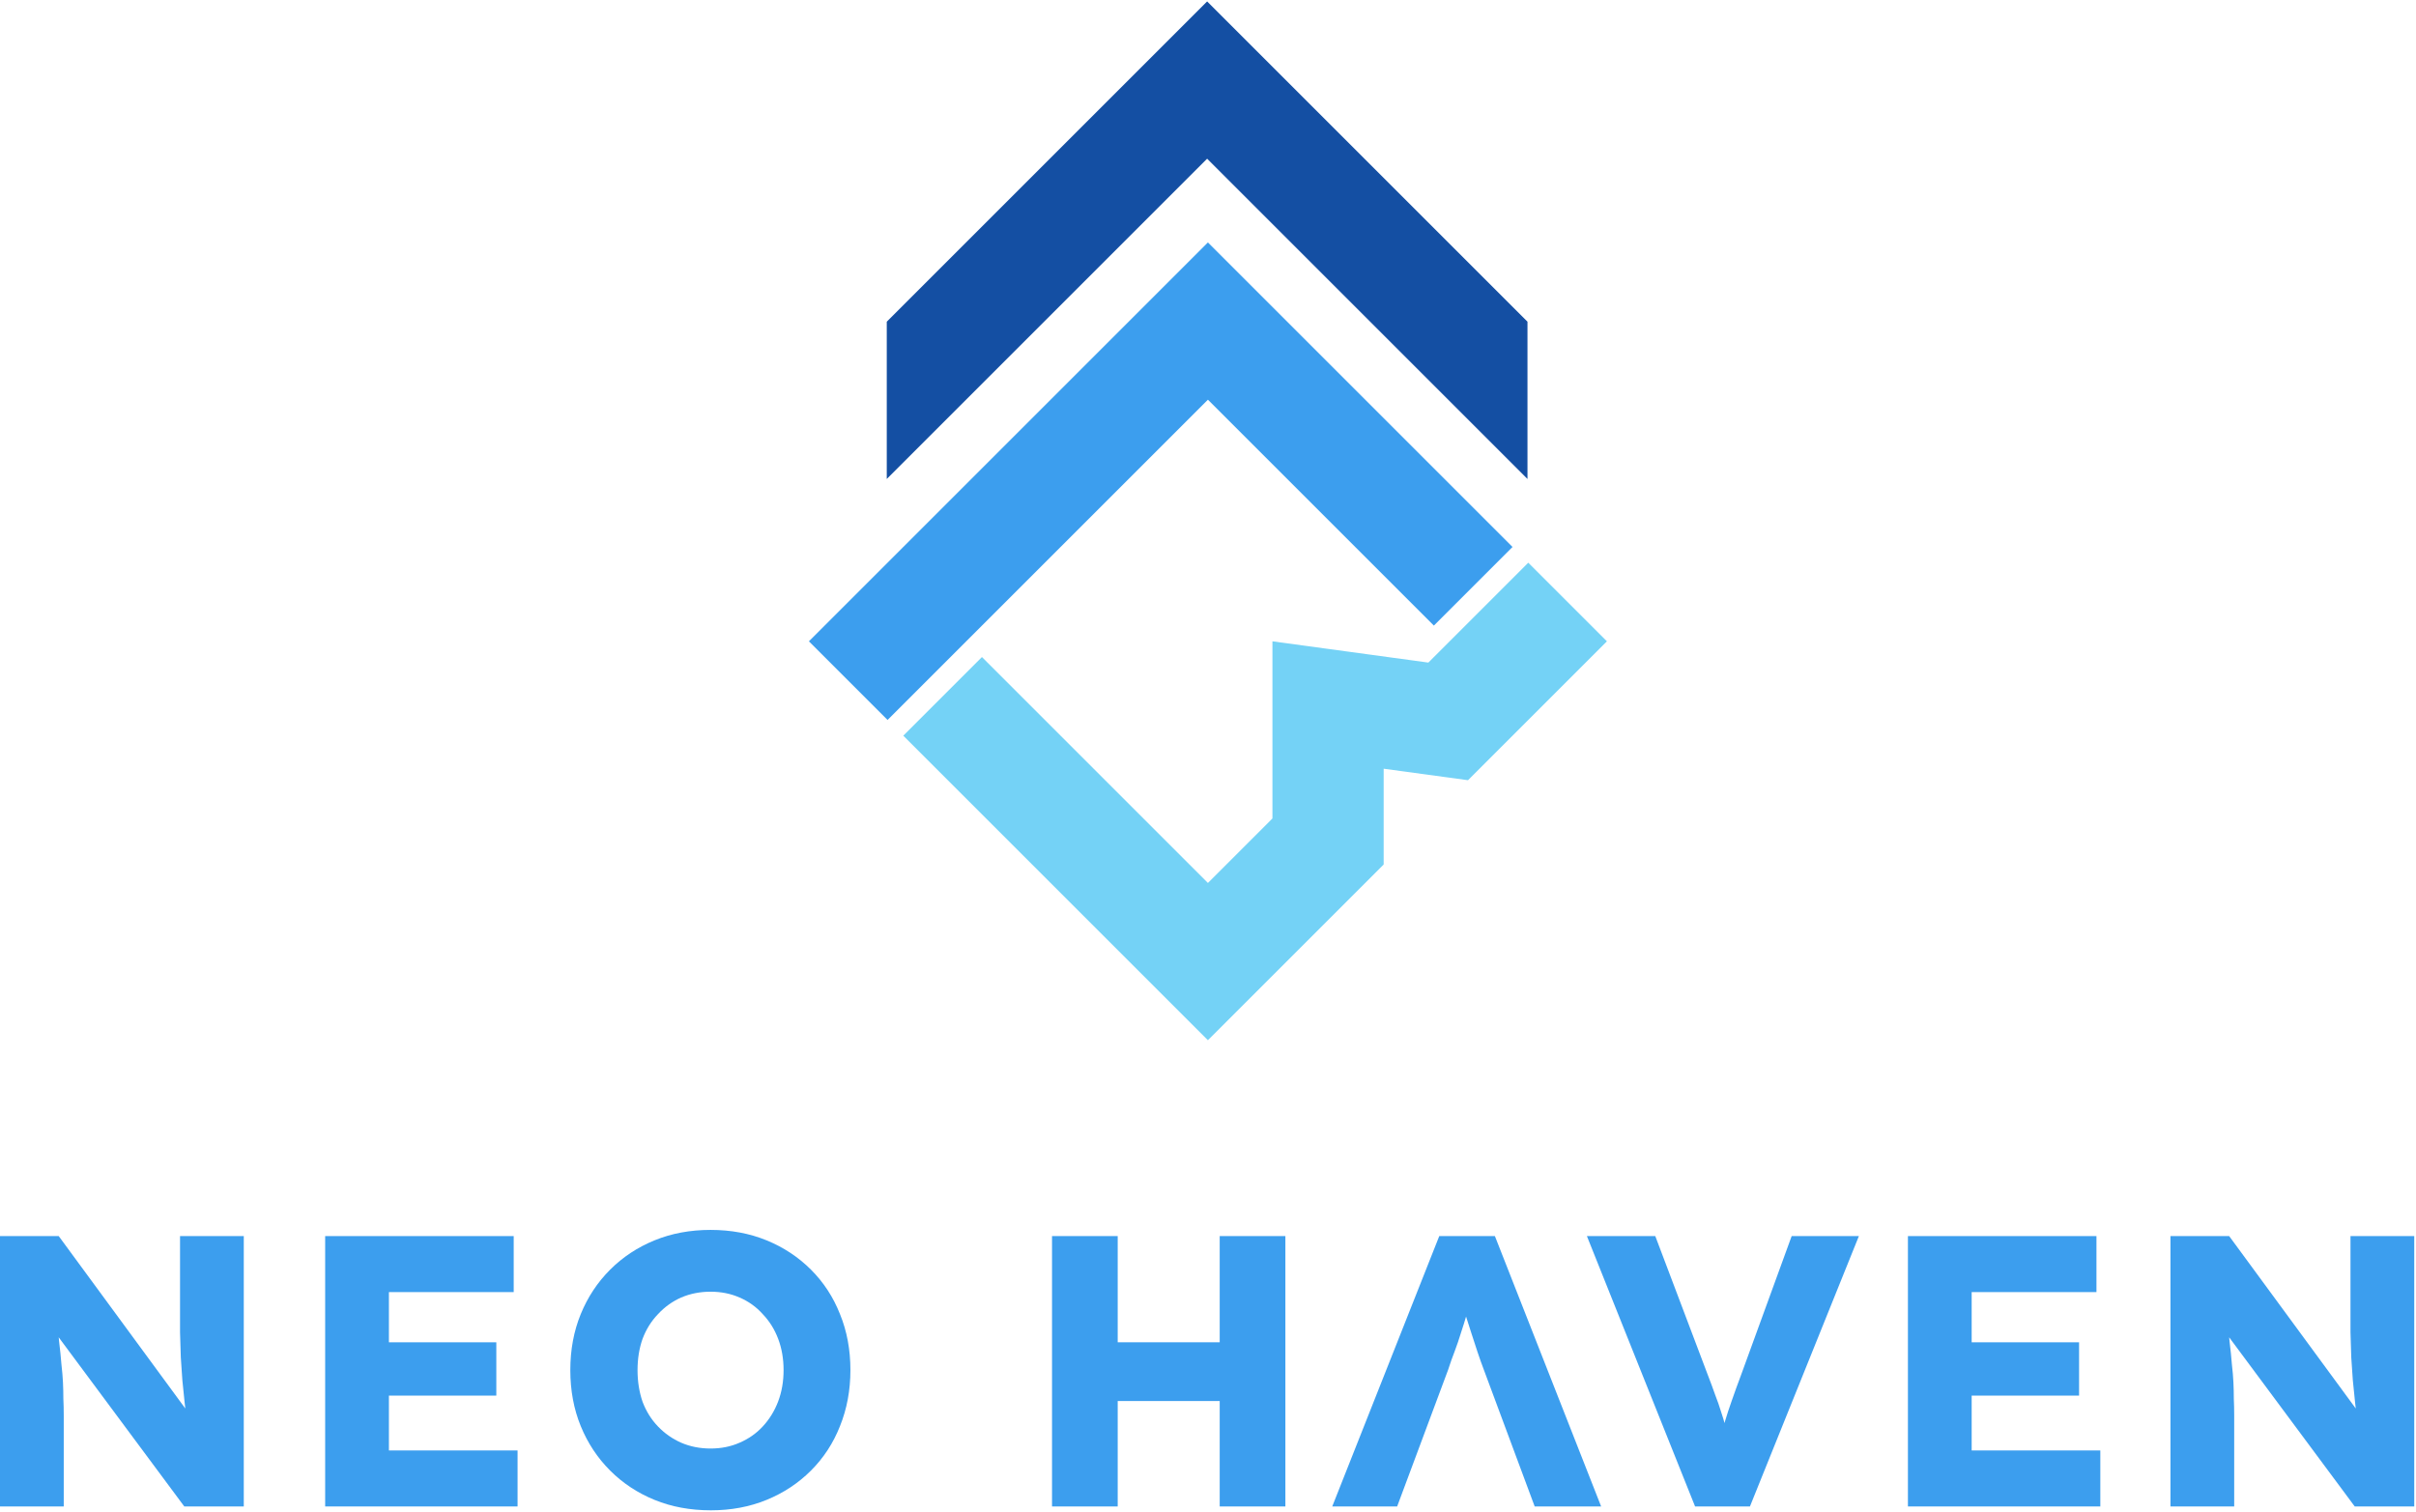 <svg width="1086" height="680" viewBox="0 0 1086 680" fill="none" xmlns="http://www.w3.org/2000/svg">
<path fill-rule="evenodd" clip-rule="evenodd" d="M686.605 144.645L542.605 0.645L398.605 144.645V215.355L433.96 180L542.605 71.355L651.249 180L686.605 215.355V144.645Z" fill="#144FA3"/>
<path fill-rule="evenodd" clip-rule="evenodd" d="M644.534 281.284L679.889 245.929L542.96 109L363.605 288.355L398.96 323.711L542.96 179.711L644.534 281.284Z" fill="#3C9EEE"/>
<path fill-rule="evenodd" clip-rule="evenodd" d="M686.96 253L722.316 288.355L659.87 350.801L621.96 345.634V388.711L542.96 467.711L406.031 330.782L441.387 295.426L542.96 397L571.96 368V288.357L642.05 297.91L651.605 288.355L686.96 253Z" fill="#74D2F6"/>
<path d="M0 677.344V555.779H26.397L90.132 642.611L84.401 641.742C83.822 637.922 83.359 634.275 83.012 630.802C82.664 627.328 82.317 623.913 81.97 620.555C81.738 617.198 81.507 613.783 81.275 610.309C81.159 606.836 81.043 603.073 80.928 599.021C80.928 594.969 80.928 590.569 80.928 585.823V555.779H109.582V677.344H82.838L16.324 587.733L25.181 588.949C25.76 594.506 26.223 599.253 26.571 603.189C27.034 607.01 27.381 610.425 27.613 613.435C27.96 616.445 28.192 619.166 28.307 621.597C28.423 624.029 28.481 626.46 28.481 628.891C28.597 631.207 28.655 633.812 28.655 636.706V677.344H0Z" fill="#3C9EEE"/>
<path d="M146.163 677.344V555.779H230.911V580.96H174.818V652.162H232.648V677.344H146.163ZM160.056 627.502V603.536H223.096V627.502H160.056Z" fill="#3C9EEE"/>
<path d="M319.572 679.08C310.31 679.08 301.858 677.517 294.217 674.391C286.576 671.265 279.919 666.866 274.246 661.193C268.573 655.52 264.173 648.863 261.047 641.221C257.921 633.58 256.358 625.186 256.358 616.04C256.358 606.894 257.921 598.5 261.047 590.859C264.173 583.218 268.573 576.56 274.246 570.887C279.919 565.214 286.576 560.815 294.217 557.689C301.858 554.563 310.252 553 319.399 553C328.545 553 336.939 554.563 344.58 557.689C352.221 560.815 358.878 565.214 364.551 570.887C370.224 576.56 374.566 583.218 377.576 590.859C380.702 598.5 382.265 606.894 382.265 616.04C382.265 625.071 380.702 633.464 377.576 641.221C374.566 648.863 370.224 655.52 364.551 661.193C358.878 666.866 352.221 671.265 344.58 674.391C336.939 677.517 328.603 679.08 319.572 679.08ZM319.399 651.294C324.145 651.294 328.487 650.426 332.423 648.689C336.476 646.952 339.949 644.521 342.843 641.395C345.853 638.153 348.169 634.391 349.79 630.107C351.411 625.823 352.221 621.134 352.221 616.04C352.221 610.946 351.411 606.257 349.79 601.973C348.169 597.69 345.853 593.985 342.843 590.859C339.949 587.617 336.476 585.128 332.423 583.391C328.487 581.655 324.145 580.786 319.399 580.786C314.652 580.786 310.252 581.655 306.2 583.391C302.264 585.128 298.79 587.617 295.78 590.859C292.77 593.985 290.454 597.69 288.834 601.973C287.328 606.257 286.576 610.946 286.576 616.04C286.576 621.134 287.328 625.881 288.834 630.281C290.454 634.564 292.77 638.269 295.78 641.395C298.79 644.521 302.264 646.952 306.2 648.689C310.252 650.426 314.652 651.294 319.399 651.294Z" fill="#3C9EEE"/>
<path d="M548.26 677.344V555.779H577.783V677.344H548.26ZM472.889 677.344V555.779H502.412V677.344H472.889ZM484.351 629.933L484.525 603.536H563.889V629.933H484.351Z" fill="#3C9EEE"/>
<path d="M598.847 677.344L646.952 555.779H671.96L719.718 677.344H689.848L666.924 615.693C665.998 613.262 665.071 610.657 664.145 607.878C663.219 605.099 662.293 602.263 661.367 599.368C660.44 596.358 659.514 593.464 658.588 590.685C657.778 587.791 657.083 585.128 656.504 582.697L661.714 582.523C661.019 585.417 660.209 588.254 659.283 591.032C658.472 593.811 657.604 596.59 656.678 599.368C655.867 602.031 654.941 604.752 653.899 607.531C652.857 610.193 651.873 612.972 650.947 615.866L628.023 677.344H598.847Z" fill="#3C9EEE"/>
<path d="M761.943 677.344L713.317 555.779H744.055L767.5 617.777C768.889 621.366 770.047 624.492 770.973 627.155C772.015 629.818 772.884 632.307 773.578 634.622C774.389 636.938 775.083 639.311 775.662 641.742C776.357 644.058 777.109 646.721 777.92 649.731H772.536C773.462 645.795 774.389 642.321 775.315 639.311C776.241 636.185 777.283 633.001 778.441 629.76C779.599 626.402 781.046 622.408 782.782 617.777L805.359 555.779H835.576L786.603 677.344H761.943Z" fill="#3C9EEE"/>
<path d="M857.617 677.344V555.779H942.365V580.96H886.271V652.162H944.102V677.344H857.617ZM871.51 627.502V603.536H934.55V627.502H871.51Z" fill="#3C9EEE"/>
<path d="M975.627 677.344V555.779H1002.02L1065.76 642.611L1060.03 641.742C1059.45 637.922 1058.99 634.275 1058.64 630.802C1058.29 627.328 1057.94 623.913 1057.6 620.555C1057.37 617.198 1057.13 613.783 1056.9 610.309C1056.79 606.836 1056.67 603.073 1056.55 599.021C1056.55 594.969 1056.55 590.569 1056.55 585.823V555.779H1085.21V677.344H1058.46L991.952 587.733L1000.81 588.949C1001.39 594.506 1001.85 599.253 1002.2 603.189C1002.66 607.01 1003.01 610.425 1003.24 613.435C1003.59 616.445 1003.82 619.166 1003.93 621.597C1004.05 624.029 1004.11 626.46 1004.11 628.891C1004.22 631.207 1004.28 633.812 1004.28 636.706V677.344H975.627Z" fill="#3C9EEE"/>
</svg>
